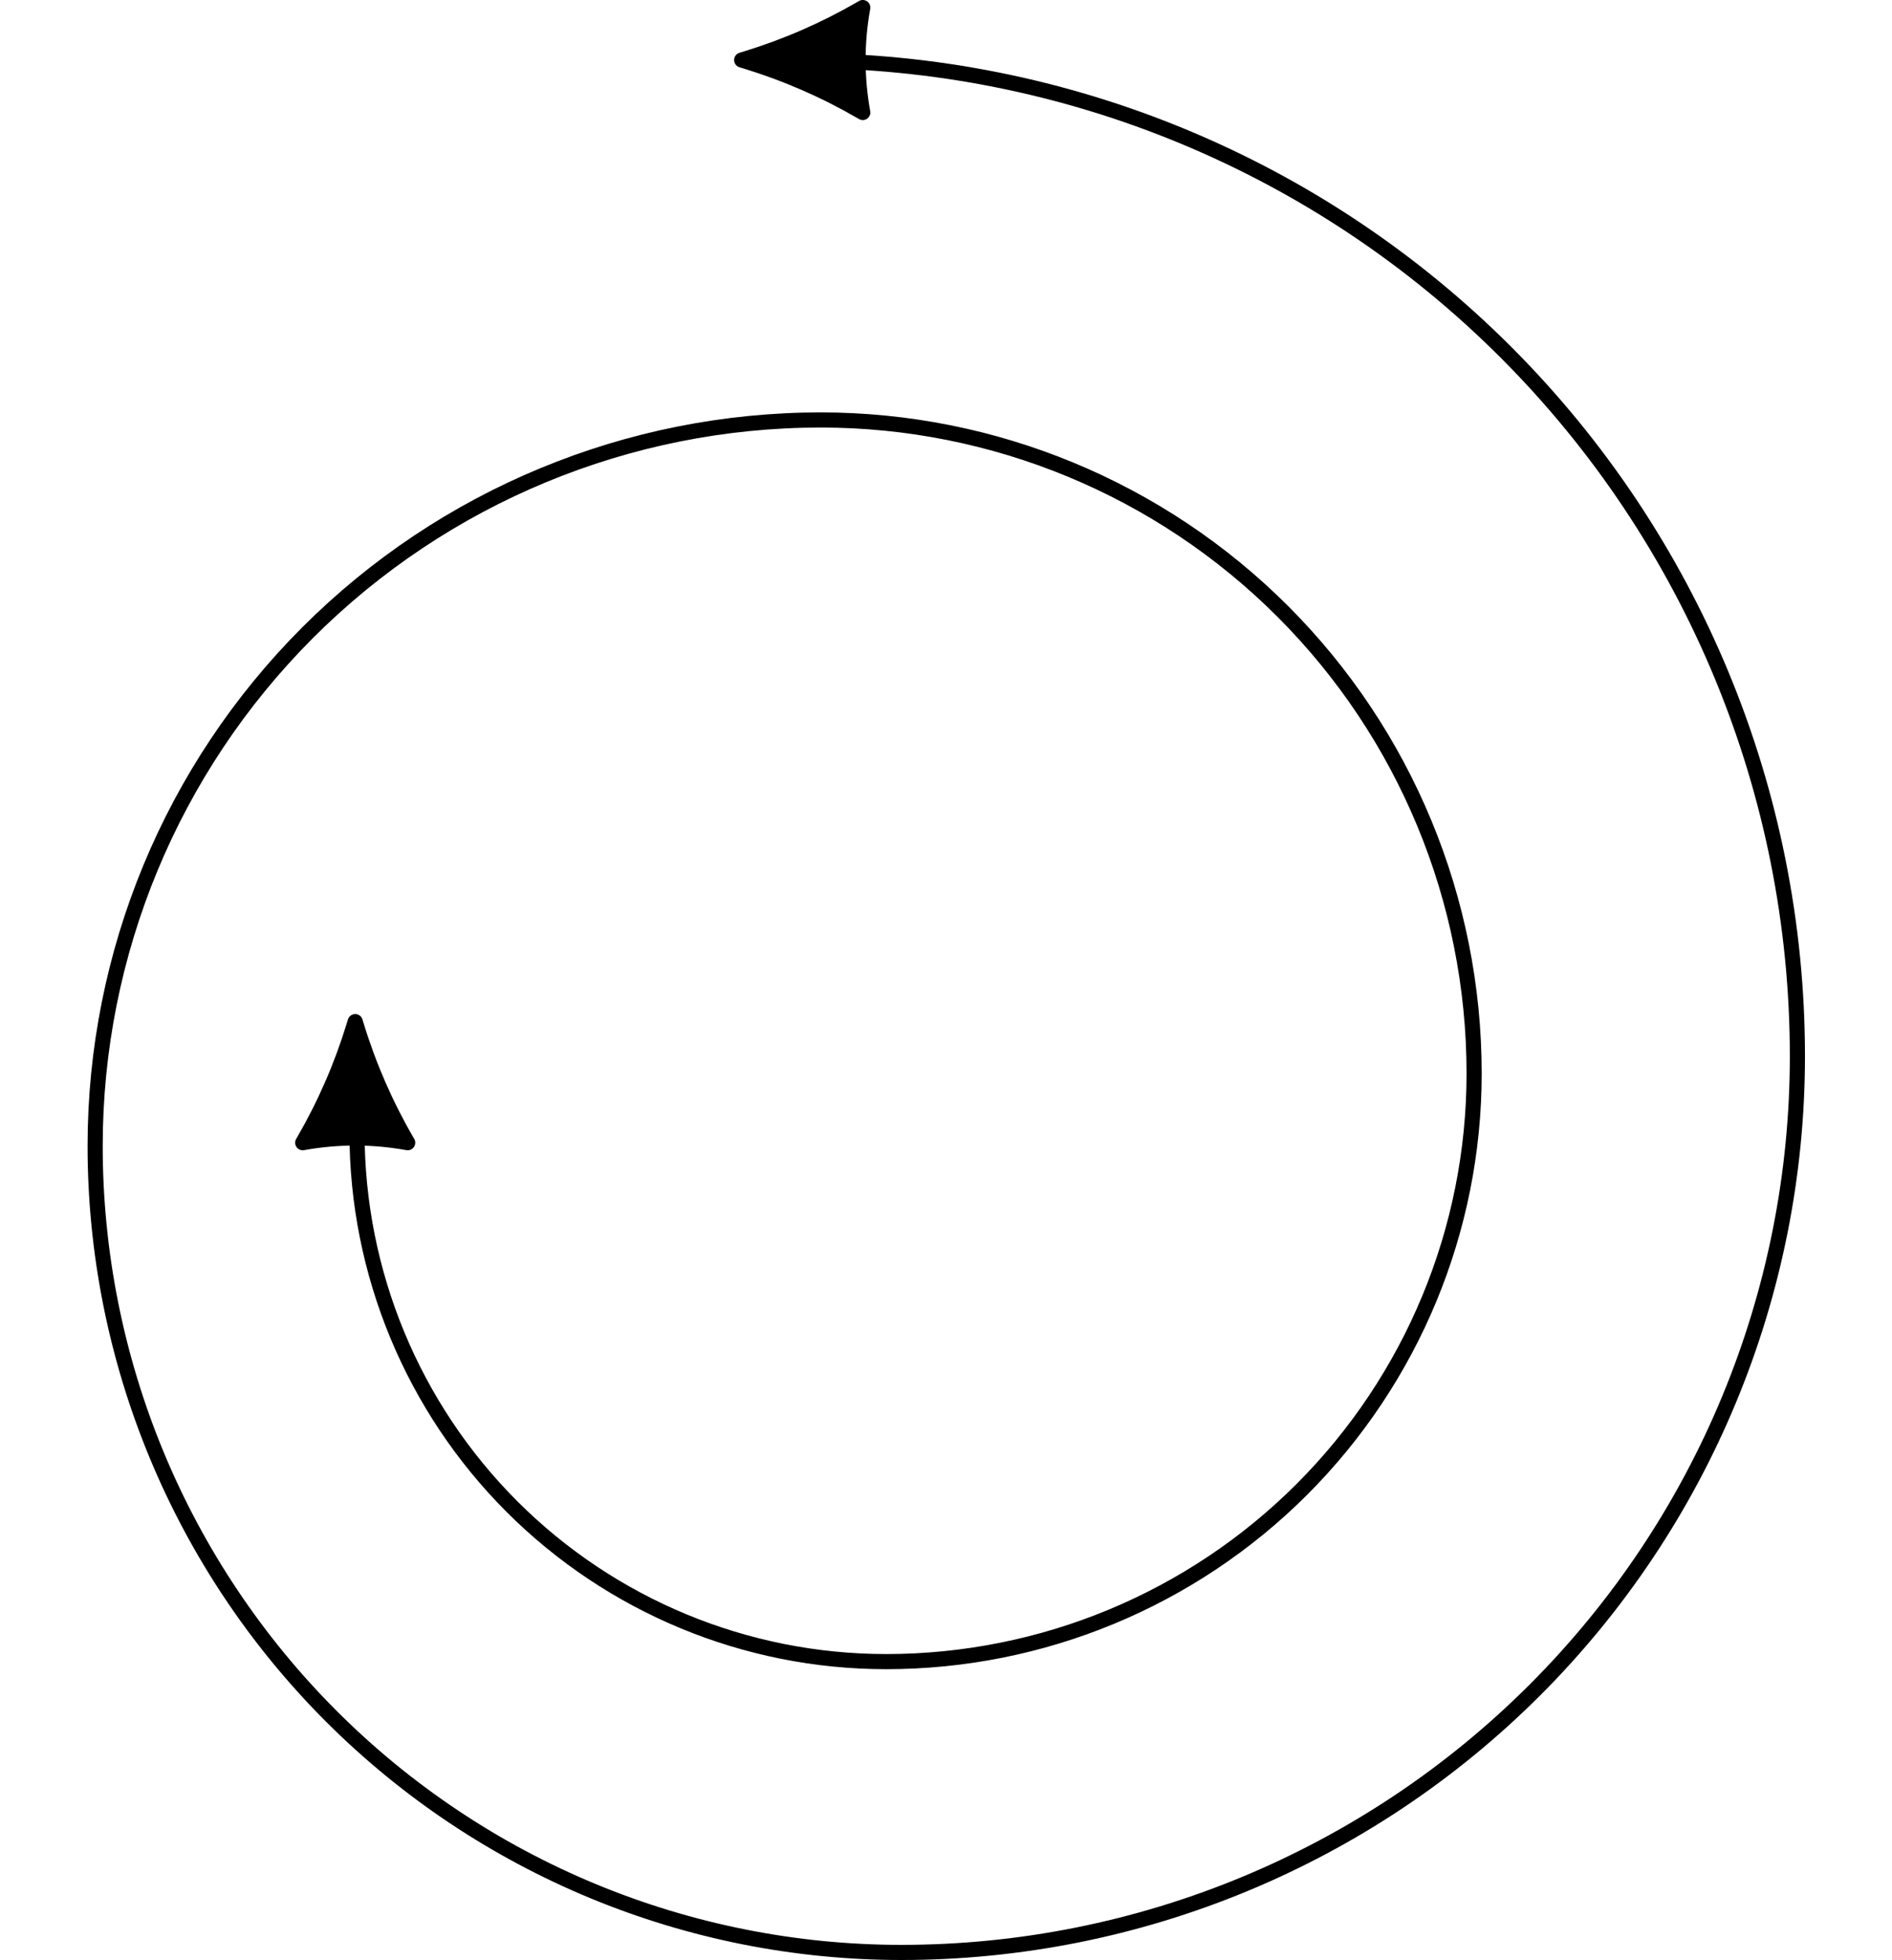 <svg width="250" height="259" viewBox="0 0 250 259" fill="none" xmlns="http://www.w3.org/2000/svg">
<path d="M105.965 8C140.85 8 174.307 21.862 198.974 46.536C223.642 71.211 237.5 104.677 237.5 139.572C237.5 170.981 225.026 201.104 202.823 223.313C180.62 245.523 150.505 258 119.105 258C105.113 258 91.259 255.243 78.332 249.887C65.406 244.53 53.661 236.679 43.769 226.782C33.876 216.885 26.029 205.136 20.676 192.205C15.323 179.274 12.57 165.415 12.572 151.42C12.572 125.982 22.673 101.586 40.653 83.597C58.634 65.609 83.021 55.5 108.452 55.496C131.348 55.496 153.307 64.594 169.497 80.789C185.688 96.984 194.783 118.949 194.783 141.851C194.783 162.464 186.597 182.233 172.026 196.808C157.455 211.383 137.692 219.572 117.085 219.572C98.543 219.572 80.761 212.204 67.65 199.089C54.539 185.975 47.174 168.188 47.174 149.641" stroke="black" stroke-width="2" stroke-linejoin="round"/>
<path d="M46.935 135L47.131 135.637C48.761 140.947 50.991 146.049 53.777 150.842L53.869 151C49.283 150.167 44.587 150.167 40.002 151L40.093 150.842C42.88 146.049 45.11 140.947 46.739 135.637L46.935 135Z" fill="black" stroke="black" stroke-width="2" stroke-linejoin="round"/>
<path d="M98.002 7.932L98.64 7.737C103.95 6.107 109.052 3.877 113.845 1.091L114.002 0.999C113.169 5.585 113.169 10.28 114.002 14.866L113.845 14.774C109.052 11.988 103.95 9.758 98.64 8.128L98.002 7.932Z" fill="black" stroke="black" stroke-width="2" stroke-linejoin="round"/>
</svg>
